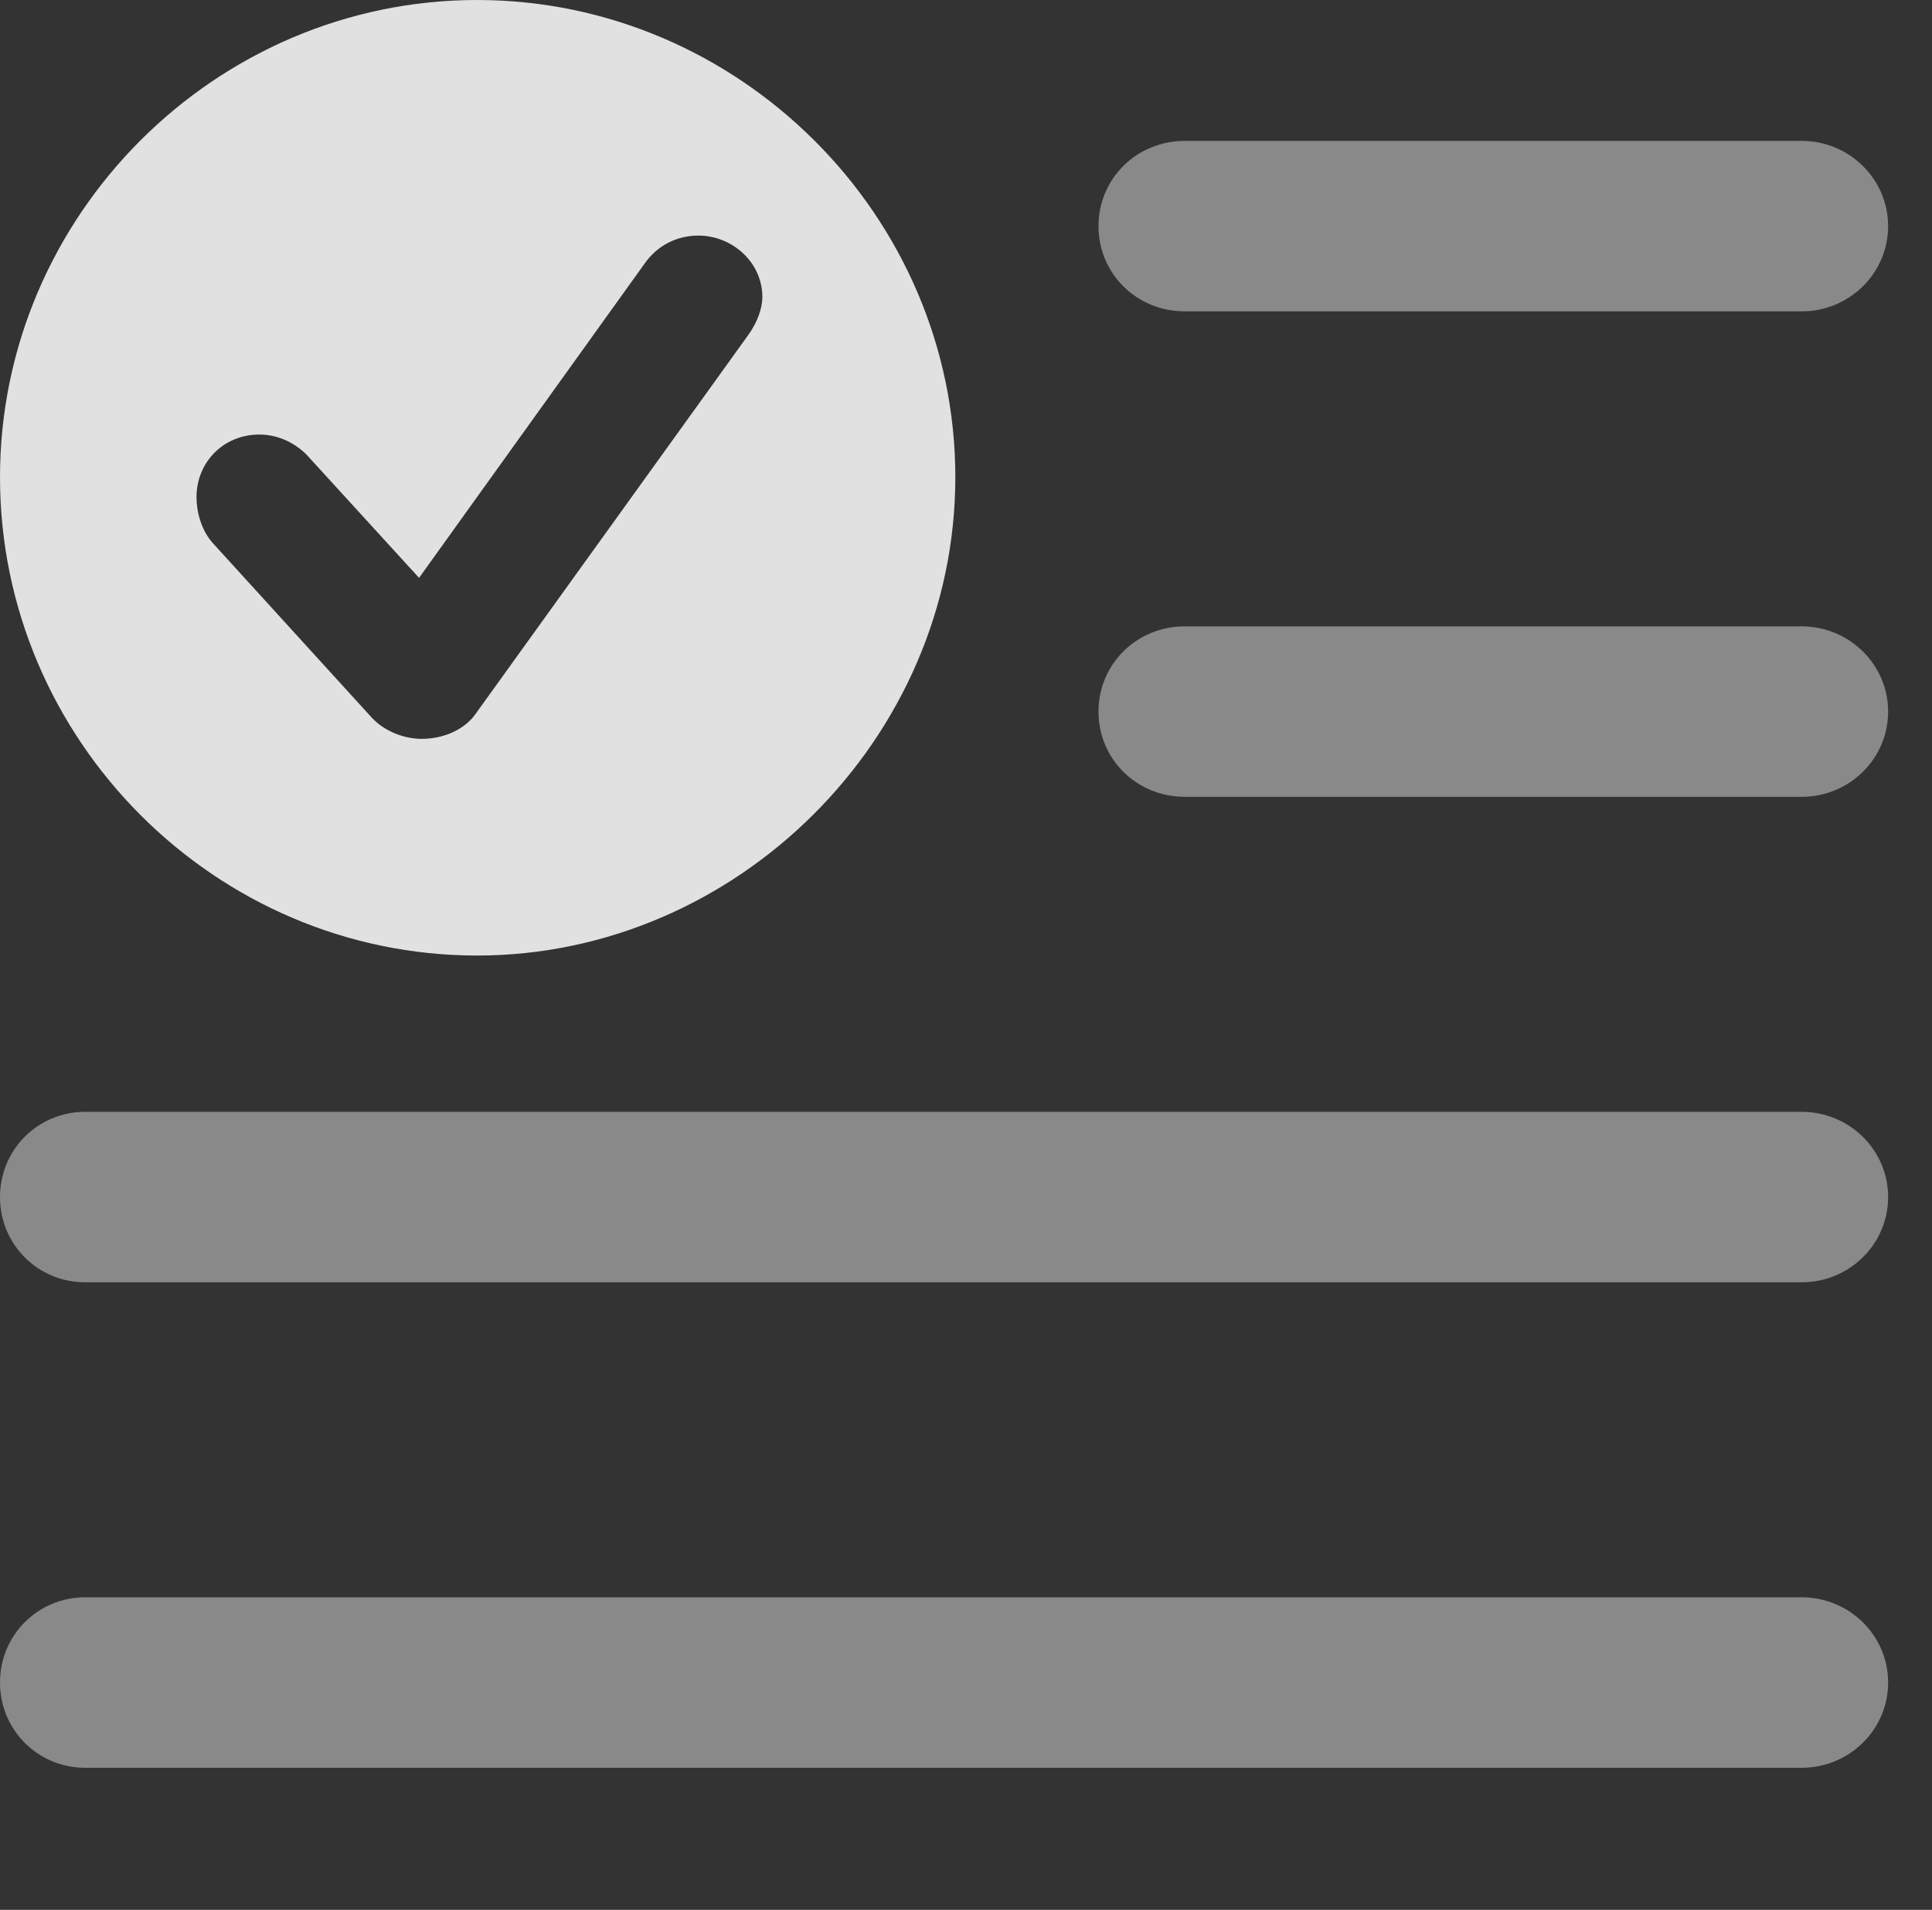 <?xml version="1.0" encoding="UTF-8"?>
<!--Generator: Apple Native CoreSVG 341-->
<!DOCTYPE svg
PUBLIC "-//W3C//DTD SVG 1.1//EN"
       "http://www.w3.org/Graphics/SVG/1.1/DTD/svg11.dtd">
<svg version="1.1" xmlns="http://www.w3.org/2000/svg" xmlns:xlink="http://www.w3.org/1999/xlink" viewBox="0 0 15.938 15.752">
 <rect x="0" y="0" width="15.938" height="15.752" fill="#333333" stroke="none"/>
 <g>
  <rect height="15.752" opacity="0" width="15.938" x="0" y="0"/>
  <path d="M15.576 13.877C15.576 14.268 15.254 14.58 14.863 14.58L0.703 14.58C0.312 14.58 0 14.268 0 13.877C0 13.486 0.312 13.174 0.703 13.174L14.863 13.174C15.254 13.174 15.576 13.486 15.576 13.877Z" fill="white" fill-opacity="0.425"/>
  <path d="M15.576 9.873C15.576 10.264 15.254 10.576 14.863 10.576L0.703 10.576C0.312 10.576 0 10.264 0 9.873C0 9.482 0.312 9.17 0.703 9.17L14.863 9.17C15.254 9.17 15.576 9.482 15.576 9.873Z" fill="white" fill-opacity="0.425"/>
  <path d="M15.576 5.869C15.576 6.26 15.254 6.572 14.863 6.572L9.775 6.572C9.375 6.572 9.062 6.26 9.062 5.869C9.062 5.479 9.375 5.166 9.775 5.166L14.863 5.166C15.254 5.166 15.576 5.479 15.576 5.869Z" fill="white" fill-opacity="0.425"/>
  <path d="M15.576 1.865C15.576 2.256 15.254 2.568 14.863 2.568L9.775 2.568C9.375 2.568 9.062 2.256 9.062 1.865C9.062 1.475 9.375 1.162 9.775 1.162L14.863 1.162C15.254 1.162 15.576 1.475 15.576 1.865Z" fill="white" fill-opacity="0.425"/>
  <path d="M7.881 3.936C7.881 6.094 6.074 7.881 3.936 7.881C1.777 7.881 0 6.104 0 3.936C0 1.777 1.777 0 3.936 0C6.094 0 7.881 1.777 7.881 3.936ZM5.322 2.168L3.457 4.766L2.529 3.75C2.441 3.662 2.305 3.584 2.139 3.584C1.846 3.584 1.621 3.809 1.621 4.102C1.621 4.219 1.66 4.375 1.758 4.482L3.066 5.918C3.174 6.035 3.34 6.094 3.477 6.094C3.662 6.094 3.828 6.016 3.916 5.898L6.172 2.764C6.25 2.656 6.289 2.539 6.289 2.451C6.289 2.158 6.035 1.943 5.762 1.943C5.576 1.943 5.42 2.031 5.322 2.168Z" fill="white" fill-opacity="0.85"/>
 </g>
</svg>
